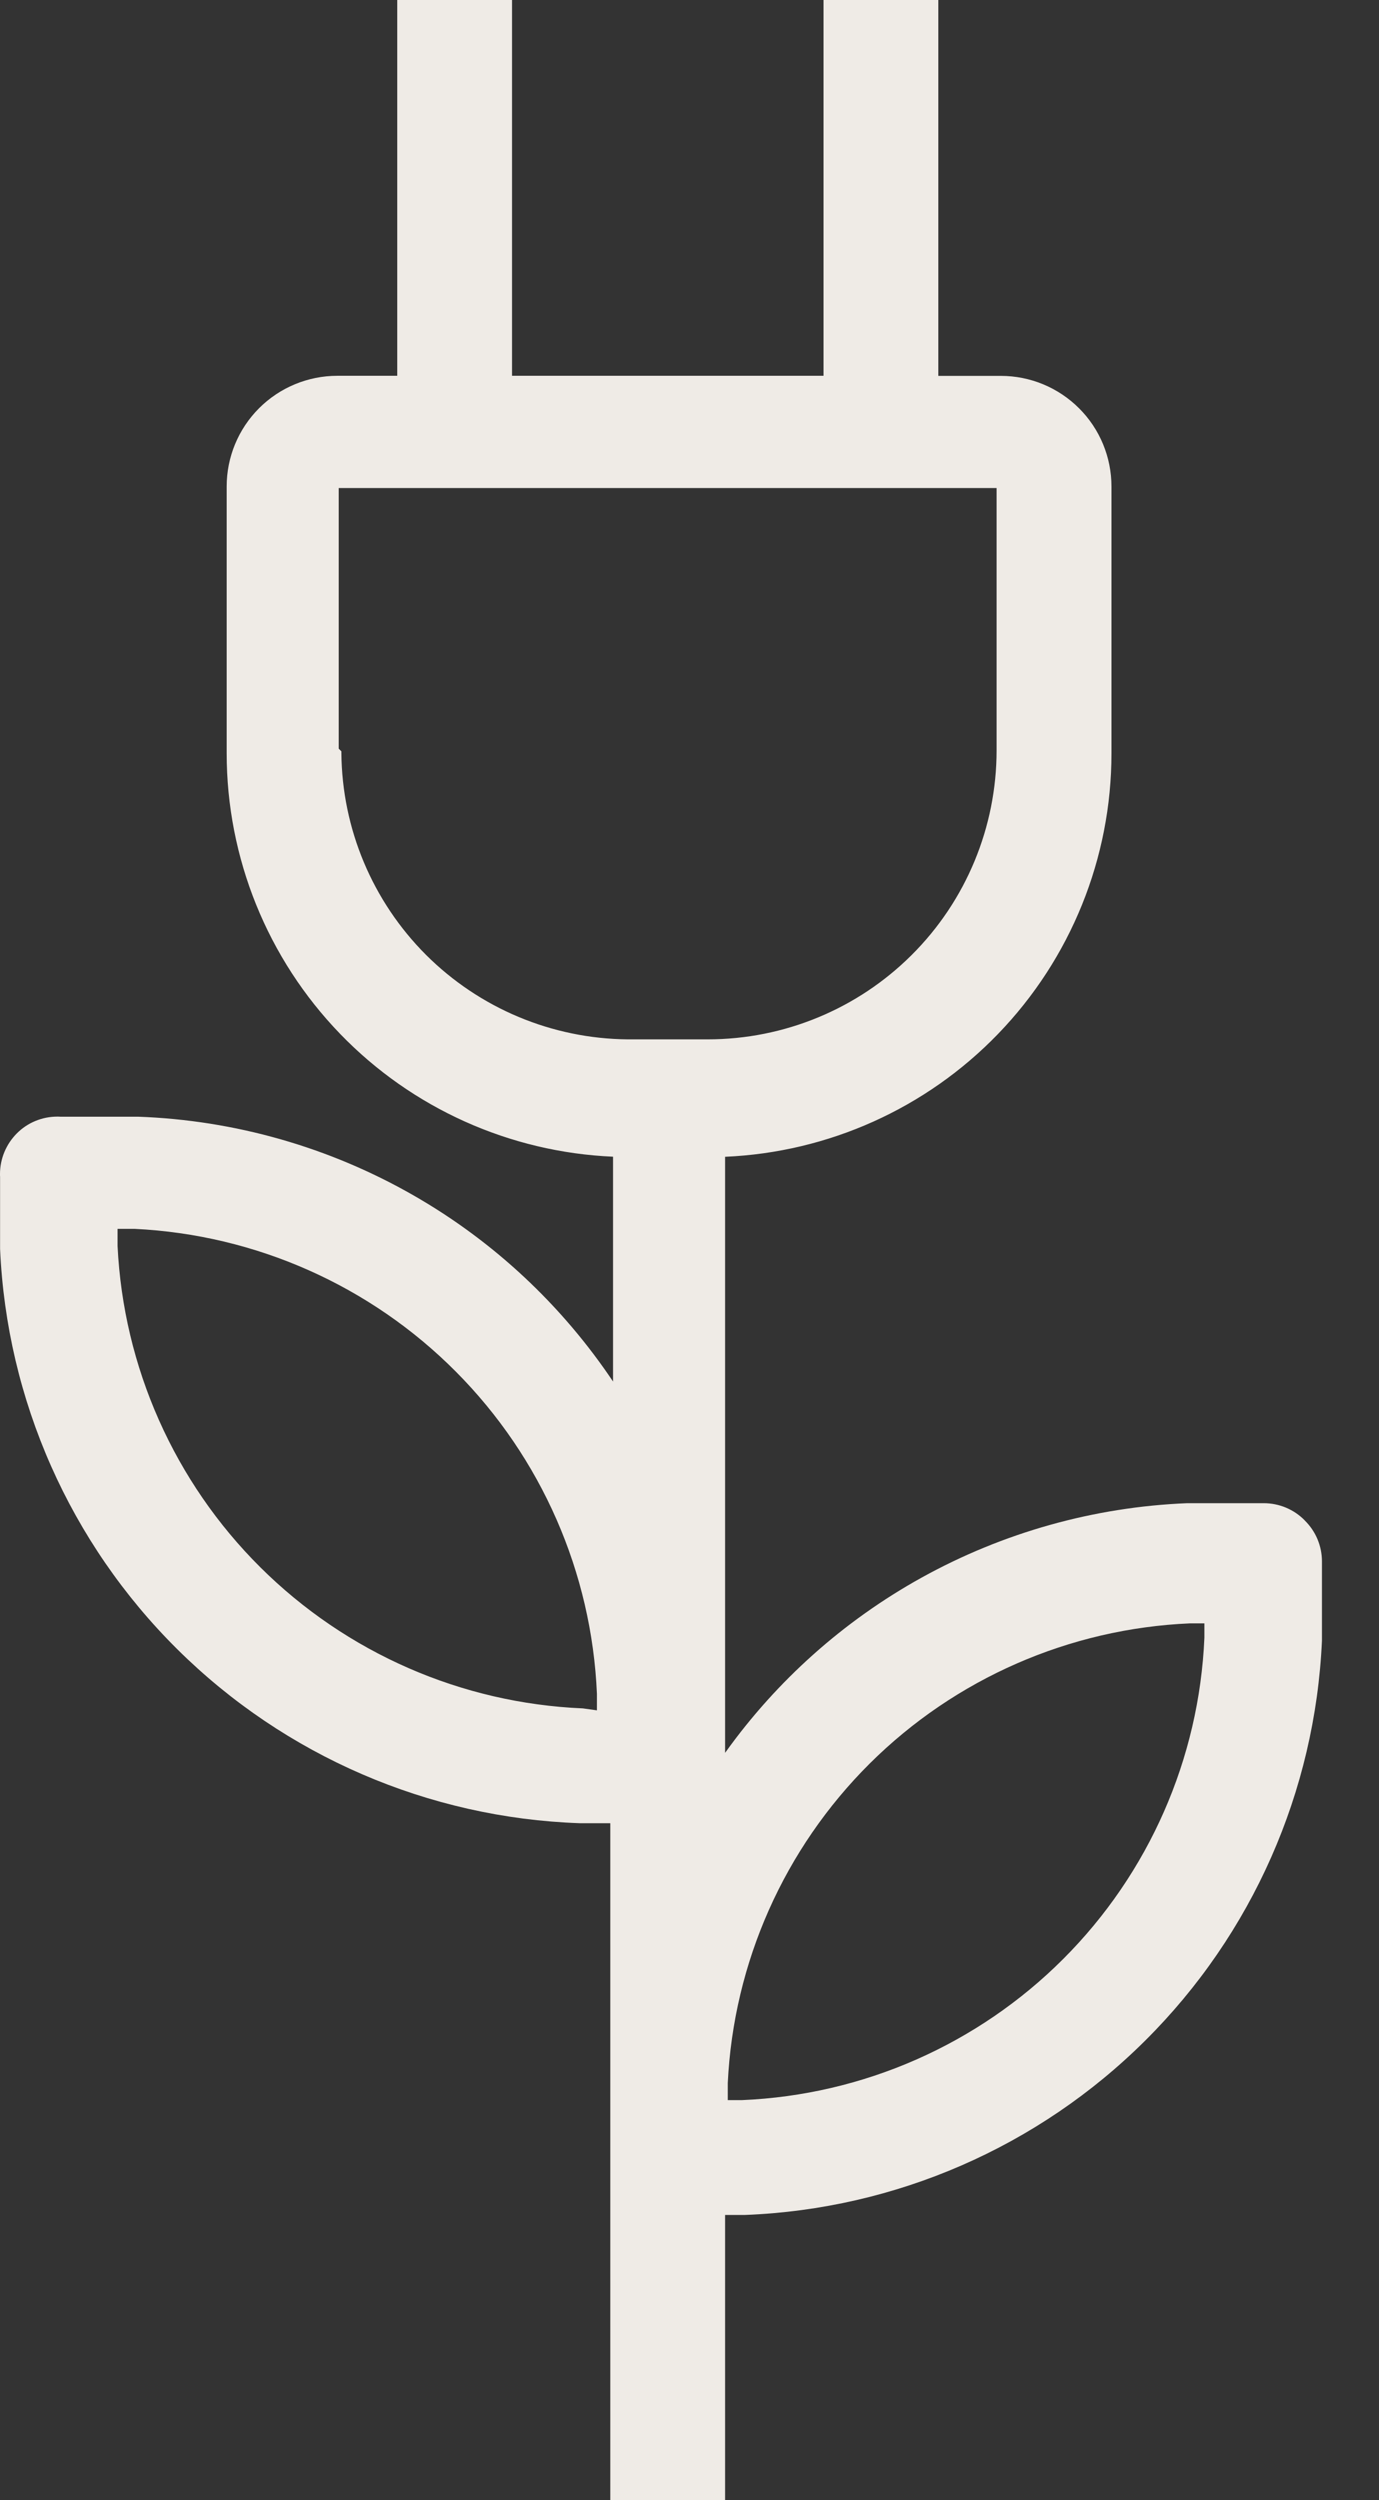 <svg width="16" height="29" viewBox="0 0 16 29" fill="none" xmlns="http://www.w3.org/2000/svg">
<rect x="0" y="0" width="16" height="29" fill="#333333" stroke="none"/>
<g clip-path="url(#clip0_4178_37430)">
<path d="M15.138 17.635C15.013 17.508 14.842 17.436 14.663 17.436C14.656 17.436 14.649 17.436 14.641 17.436H13.774C12.693 17.48 11.638 17.776 10.692 18.3C9.79 18.8 9.012 19.494 8.413 20.332V13.418C9.612 13.366 10.745 12.857 11.579 11.994C12.424 11.12 12.896 9.953 12.896 8.738V5.644C12.896 5.303 12.761 4.976 12.52 4.736C12.279 4.495 11.953 4.36 11.612 4.36H10.887V0H9.555V4.359H5.941V0H4.609V4.359H3.914C3.574 4.359 3.247 4.494 3.006 4.735C2.765 4.976 2.63 5.302 2.63 5.643V8.737C2.63 9.951 3.102 11.119 3.947 11.993C4.781 12.856 5.915 13.365 7.113 13.417V16.025C6.517 15.136 5.725 14.396 4.795 13.864C3.82 13.306 2.724 12.993 1.6 12.953H0.698C0.687 12.952 0.676 12.952 0.666 12.952C0.49 12.952 0.32 13.021 0.195 13.147C0.07 13.273 0 13.442 0 13.618C0 13.629 0 13.64 0.001 13.65V14.487C0.078 16.239 0.813 17.898 2.06 19.133C3.306 20.367 4.972 21.087 6.725 21.148H7.081V29H8.413V25.692H8.645C10.393 25.624 12.051 24.901 13.29 23.667C14.53 22.433 15.26 20.779 15.338 19.031V18.133C15.338 18.126 15.338 18.118 15.338 18.111C15.338 17.932 15.266 17.761 15.138 17.636L15.138 17.635ZM1.562 14.254C2.968 14.322 4.298 14.913 5.29 15.911C6.283 16.909 6.866 18.242 6.926 19.648V19.839L6.762 19.816H6.76C5.353 19.756 4.02 19.173 3.021 18.18C2.023 17.188 1.432 15.858 1.364 14.452V14.254H1.562H1.562ZM11.563 8.656V8.704C11.563 9.593 11.21 10.446 10.581 11.074C9.952 11.703 9.099 12.056 8.21 12.056H7.283C6.404 12.048 5.564 11.696 4.942 11.075C4.321 10.453 3.968 9.613 3.961 8.734V8.715L3.93 8.684V5.661H11.563V8.656V8.656ZM8.61 24.36H8.444V24.162C8.511 22.765 9.099 21.443 10.091 20.456C11.083 19.47 12.409 18.89 13.807 18.83H13.974V18.997C13.914 20.401 13.329 21.73 12.336 22.723C11.343 23.716 10.014 24.3 8.61 24.36Z" fill="#EFEBE6"/>
</g>
<defs>
<clipPath id="clip0_4178_37430">
<rect width="16" height="29" fill="white"/>
</clipPath>
</defs>
</svg>
